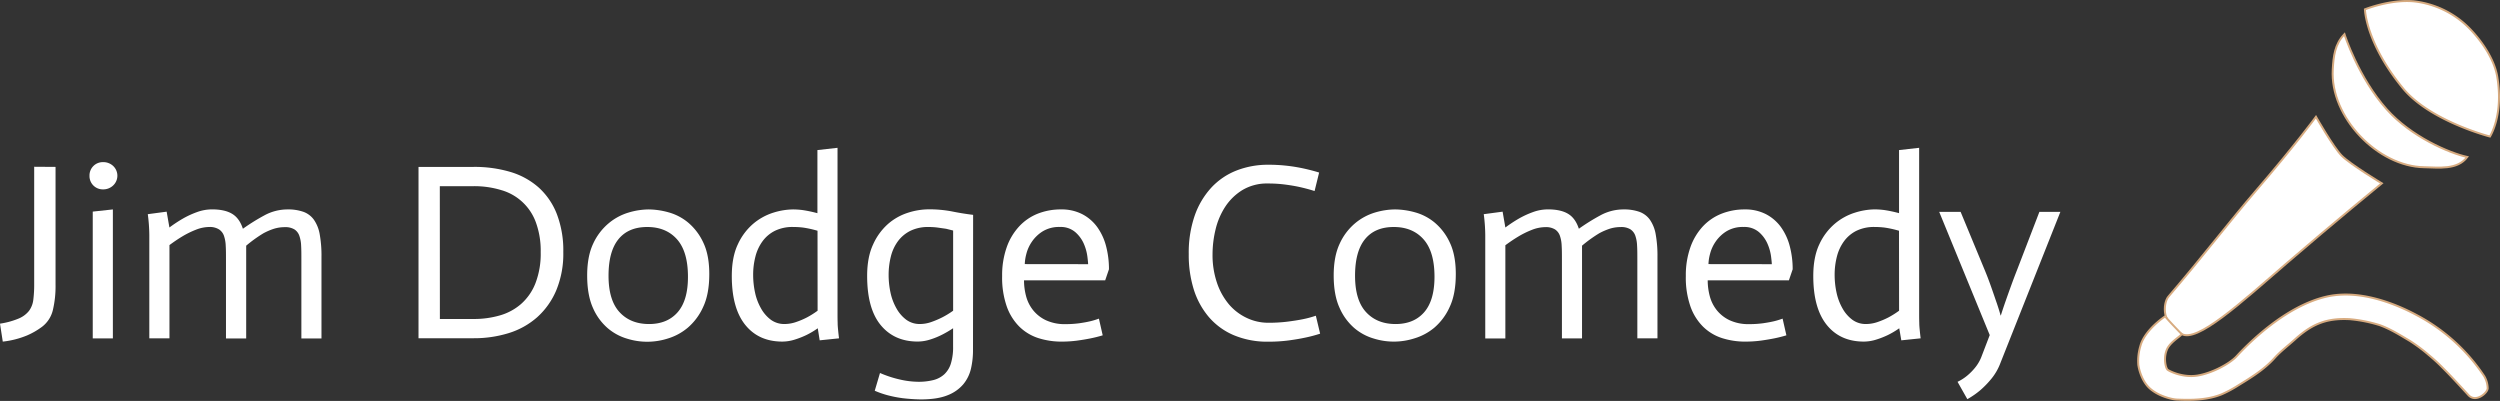 <svg xmlns="http://www.w3.org/2000/svg" viewBox="0 0 1253.42 201.02"><rect x="0" y="0" width="1253.42" height="201.02" fill="#333333" stroke="none"/><defs><style>.cls-1,.cls-2{fill:#fff;}.cls-2{stroke:#d7ab80;stroke-miterlimit:10;}</style></defs><title>logo_dodge v2</title><g id="text"><path class="cls-1" d="M27.85,83.68v59.11a51.76,51.76,0,0,1-1.34,12.66,14.88,14.88,0,0,1-5.42,8.38,37,37,0,0,1-7.54,4.35,44.11,44.11,0,0,1-12.16,3.09l-1.39-9a39.11,39.11,0,0,0,9.39-2.58,13,13,0,0,0,5.17-3.85,11.71,11.71,0,0,0,2.14-5.54,59.15,59.15,0,0,0,.44-7.69v-59Z"/><path class="cls-1" d="M44.87,88.09a6.66,6.66,0,0,1,6.8-6.8,7.16,7.16,0,0,1,5.1,1.95,6.71,6.71,0,0,1,0,9.71,7.16,7.16,0,0,1-5.1,2,6.66,6.66,0,0,1-6.8-6.81Zm1.63,18L56.59,105v64.65H46.5Z"/><path class="cls-1" d="M74.86,117.71a84,84,0,0,0-.76-10.33l9.45-1.26,1.39,7.94a69.87,69.87,0,0,1,6.68-4.42,44.78,44.78,0,0,1,7.06-3.27,22,22,0,0,1,7.68-1.39q6.3,0,10,2.21t5.42,7.5A102.36,102.36,0,0,1,132.51,108a24.23,24.23,0,0,1,11.66-3,23.16,23.16,0,0,1,7.94,1.2,11.1,11.1,0,0,1,5.29,4,18.17,18.17,0,0,1,2.9,7.31,60.66,60.66,0,0,1,.88,11.34v40.83H151.1v-39.7c0-2.52,0-4.76-.12-6.74a17,17,0,0,0-.89-5,6.28,6.28,0,0,0-2.45-3.21,8.73,8.73,0,0,0-4.86-1.14,18.21,18.21,0,0,0-5.48.82A31.15,31.15,0,0,0,132,117a67.73,67.73,0,0,0-8.57,6.18v46.5H113.3v-39.7c0-2.52,0-4.76-.13-6.74a17.33,17.33,0,0,0-.88-5,6.35,6.35,0,0,0-2.46-3.21A8.67,8.67,0,0,0,105,113.8a18.66,18.66,0,0,0-6.81,1.39,45.5,45.5,0,0,0-6.68,3.28q-3.15,1.89-6.55,4.41v46.75H74.86Z"/><path class="cls-1" d="M209.83,83.68h27.6a63.15,63.15,0,0,1,18.46,2.52A37.47,37.47,0,0,1,270.07,94a35,35,0,0,1,9.13,13.36,51.09,51.09,0,0,1,3.22,19,48,48,0,0,1-3.53,19.21,37.82,37.82,0,0,1-9.58,13.49,38.75,38.75,0,0,1-14.24,7.94,58.41,58.41,0,0,1-17.64,2.58h-27.6Zm10.71,76.25h17a46.43,46.43,0,0,0,13-1.77,27.74,27.74,0,0,0,10.68-5.73,26.93,26.93,0,0,0,7.23-10.4,41.1,41.1,0,0,0,2.64-15.62,41.44,41.44,0,0,0-2.38-14.81A26,26,0,0,0,251.4,95.34a46.34,46.34,0,0,0-13.89-2h-17Z"/><path class="cls-1" d="M294.39,138.13q0-9.58,3-15.95A29.21,29.21,0,0,1,305.1,112a28.08,28.08,0,0,1,10-5.42A36,36,0,0,1,325.26,105a38.35,38.35,0,0,1,9.9,1.45,26.35,26.35,0,0,1,9.89,5.17,29,29,0,0,1,7.56,10q3,6.24,3,15.82,0,10-3.09,16.51a29.54,29.54,0,0,1-7.75,10.4,28.13,28.13,0,0,1-10.08,5.41,33.69,33.69,0,0,1-20.17.07,26.56,26.56,0,0,1-9.76-5.23,28.18,28.18,0,0,1-7.44-10.15Q294.4,148,294.39,138.13Zm10.71.12q0,12.23,5.48,18.21t14.81,6q9.19,0,14.37-5.93t5.16-17.76q0-12.6-5.48-18.78t-14.93-6.18q-9.45,0-14.43,6.12T305.1,138.25Z"/><path class="cls-1" d="M410,164.59a41.49,41.49,0,0,1-5.61,3.34,42.2,42.2,0,0,1-5.92,2.33,20.85,20.85,0,0,1-6.24,1q-11.85,0-18.59-8.38t-6.74-24.51q0-9.58,3.09-16a29.83,29.83,0,0,1,7.75-10.27,29.06,29.06,0,0,1,10-5.48A34.09,34.09,0,0,1,397.6,105a38.76,38.76,0,0,1,4.79.32,65.54,65.54,0,0,1,7.44,1.57V75.24l10.08-1.13v84.05q0,1.77.06,3.72c0,1.3.13,2.58.25,3.84s.27,2.57.44,3.91l-9.7,1Zm-.12-48.9a53,53,0,0,0-7.06-1.57,41.72,41.72,0,0,0-5.17-.32,20.08,20.08,0,0,0-9.07,1.89,17.23,17.23,0,0,0-6.24,5.23,22.22,22.22,0,0,0-3.59,7.69,36.42,36.42,0,0,0-1.14,9.26,42,42,0,0,0,.95,8.83,27.26,27.26,0,0,0,3,7.93,18,18,0,0,0,4.91,5.68,11.36,11.36,0,0,0,6.94,2.14,17.81,17.81,0,0,0,5.73-1,38.57,38.57,0,0,0,5.48-2.33,43.78,43.78,0,0,0,5.3-3.34Z"/><path class="cls-1" d="M487.83,175.68a40.67,40.67,0,0,1-1,9.07,18.92,18.92,0,0,1-3.84,7.88,19.57,19.57,0,0,1-7.94,5.55q-5.1,2.07-13.42,2.07a87.36,87.36,0,0,1-9.2-.63,59,59,0,0,1-7.44-1.47,45.78,45.78,0,0,1-6.42-2.24L441.2,187a55.09,55.09,0,0,0,10,3.28,42.33,42.33,0,0,0,9.14,1.13,30.08,30.08,0,0,0,7.68-.87,12.67,12.67,0,0,0,5.49-2.95,12.41,12.41,0,0,0,3.27-5.46,28,28,0,0,0,1.07-8.4v-9.16a52.66,52.66,0,0,1-5.48,3.21,37.89,37.89,0,0,1-6.05,2.46,20.83,20.83,0,0,1-6.23,1q-11.73,0-18.53-8.25t-6.8-24.64q0-9.45,3-15.82a30.06,30.06,0,0,1,7.49-10.27,28.27,28.27,0,0,1,10-5.61,34.62,34.62,0,0,1,10.33-1.7,60.54,60.54,0,0,1,11.79,1.07q5.35,1.08,10.52,1.7Zm-26.59-13.23a17.24,17.24,0,0,0,5.67-1,44.79,44.79,0,0,0,5.61-2.39,43.48,43.48,0,0,0,5.35-3.28v-40.2l-3.52-.88-4-.57a34.8,34.8,0,0,0-4.79-.32,20.11,20.11,0,0,0-9.07,1.89,17.47,17.47,0,0,0-6.24,5.17,21.73,21.73,0,0,0-3.59,7.69,37.6,37.6,0,0,0-1.13,9.32,42,42,0,0,0,.94,8.83,27.55,27.55,0,0,0,3,7.93,18,18,0,0,0,4.92,5.68A11.31,11.31,0,0,0,461.24,162.45Z"/><path class="cls-1" d="M552.86,168.12c-1.94.59-3.93,1.09-6,1.51s-4.33.8-6.8,1.14a58.8,58.8,0,0,1-7.75.5,37.78,37.78,0,0,1-11.72-1.76,24.13,24.13,0,0,1-9.46-5.68,26.89,26.89,0,0,1-6.36-10.14,43.84,43.84,0,0,1-2.33-15.31A42.19,42.19,0,0,1,504.72,124,29.88,29.88,0,0,1,511,113.49a25.71,25.71,0,0,1,9.32-6.37A31.28,31.28,0,0,1,531.94,105a22.6,22.6,0,0,1,10.71,2.4,21.55,21.55,0,0,1,7.5,6.49,28.84,28.84,0,0,1,4.41,9.57A45.27,45.27,0,0,1,556,135l-1.89,5.54H513.41a31.17,31.17,0,0,0,1,7.81,19,19,0,0,0,3.47,7.06,18.17,18.17,0,0,0,6.42,5.1,22.25,22.25,0,0,0,9.9,2,50.82,50.82,0,0,0,6.93-.44c2.1-.3,3.92-.63,5.48-1a39.84,39.84,0,0,0,4.35-1.32Zm-7.31-35.67c0-.58-.13-1.89-.38-3.9a23.76,23.76,0,0,0-1.76-6.3,16.41,16.41,0,0,0-4.29-5.86,11.13,11.13,0,0,0-7.69-2.59,15.72,15.72,0,0,0-8.69,2.21,18.34,18.34,0,0,0-5.42,5.23,19,19,0,0,0-2.77,6.17,22.51,22.51,0,0,0-.76,5Z"/><path class="cls-1" d="M659.09,95.78c-2.1-.67-4.32-1.28-6.68-1.83s-4.93-1-7.75-1.38a66.28,66.28,0,0,0-8.88-.57,23.94,23.94,0,0,0-12.86,3.28,27.52,27.52,0,0,0-8.63,8.38,36.12,36.12,0,0,0-4.85,11.4,53.29,53.29,0,0,0-1.51,12.48,43.1,43.1,0,0,0,2.2,14.18,33.16,33.16,0,0,0,6,10.84,26.56,26.56,0,0,0,9,6.86,25,25,0,0,0,10.78,2.4,76.07,76.07,0,0,0,9.7-.57c2.94-.38,5.46-.77,7.56-1.2a51.64,51.64,0,0,0,6.55-1.76l2.15,9a69.2,69.2,0,0,1-7.57,2q-3.52.76-8.19,1.39a76.48,76.48,0,0,1-10.2.63A43.2,43.2,0,0,1,618.45,168,33.92,33.92,0,0,1,606,158.86,39.56,39.56,0,0,1,598.48,145,57.94,57.94,0,0,1,596,127.41a56.75,56.75,0,0,1,3-19.34,40.37,40.37,0,0,1,8.32-14,34.33,34.33,0,0,1,12.6-8.57,43.09,43.09,0,0,1,16-2.9,80.71,80.71,0,0,1,9.89.57,83.74,83.74,0,0,1,8.44,1.45c2.56.58,4.94,1.21,7.12,1.89Z"/><path class="cls-1" d="M668.67,138.13q0-9.58,3-15.95a29.07,29.07,0,0,1,7.68-10.2,28.08,28.08,0,0,1,10-5.42A36,36,0,0,1,699.55,105a38.34,38.34,0,0,1,9.89,1.45,26.35,26.35,0,0,1,9.89,5.17,28.76,28.76,0,0,1,7.56,10q3,6.24,3,15.82,0,10-3.09,16.51a29.54,29.54,0,0,1-7.75,10.4A28.13,28.13,0,0,1,709,169.69a33.66,33.66,0,0,1-20.16.07,26.6,26.6,0,0,1-9.77-5.23,28.41,28.41,0,0,1-7.44-10.15Q668.68,148,668.67,138.13Zm10.71.12q0,12.23,5.49,18.21t14.8,6q9.21,0,14.37-5.93t5.17-17.76q0-12.6-5.49-18.78t-14.93-6.18q-9.45,0-14.43,6.12T679.38,138.25Z"/><path class="cls-1" d="M744.66,117.71a85.8,85.8,0,0,0-.75-10.33l9.45-1.26,1.38,7.94a71.14,71.14,0,0,1,6.68-4.42,45.2,45.2,0,0,1,7.06-3.27,22,22,0,0,1,7.69-1.39q6.3,0,10,2.21t5.42,7.5A103.54,103.54,0,0,1,802.32,108,24.17,24.17,0,0,1,814,105a23.24,23.24,0,0,1,7.94,1.2,11.15,11.15,0,0,1,5.29,4,18.16,18.16,0,0,1,2.89,7.31A60.56,60.56,0,0,1,831,128.8v40.83H820.91v-39.7c0-2.52,0-4.76-.13-6.74a17,17,0,0,0-.88-5,6.35,6.35,0,0,0-2.46-3.21,8.67,8.67,0,0,0-4.85-1.14,18.16,18.16,0,0,0-5.48.82,31.23,31.23,0,0,0-5.36,2.33,67.73,67.73,0,0,0-8.57,6.18v46.5H783.1v-39.7c0-2.52,0-4.76-.13-6.74a17,17,0,0,0-.88-5,6.24,6.24,0,0,0-2.46-3.21,8.67,8.67,0,0,0-4.85-1.14,18.65,18.65,0,0,0-6.8,1.39,45,45,0,0,0-6.68,3.28q-3.15,1.89-6.56,4.41v46.75H744.66Z"/><path class="cls-1" d="M895.64,168.12c-1.94.59-3.93,1.09-6,1.51s-4.33.8-6.8,1.14a58.8,58.8,0,0,1-7.75.5,37.78,37.78,0,0,1-11.72-1.76,24.13,24.13,0,0,1-9.46-5.68,26.89,26.89,0,0,1-6.36-10.14,43.84,43.84,0,0,1-2.33-15.31A42,42,0,0,1,847.5,124a30,30,0,0,1,6.23-10.46,25.84,25.84,0,0,1,9.33-6.37A31.28,31.28,0,0,1,874.72,105a22.6,22.6,0,0,1,10.71,2.4,21.55,21.55,0,0,1,7.5,6.49,28.84,28.84,0,0,1,4.41,9.57A45.27,45.27,0,0,1,898.79,135l-1.89,5.54H856.19a31.17,31.17,0,0,0,1,7.81,19,19,0,0,0,3.47,7.06,18.08,18.08,0,0,0,6.42,5.1,22.25,22.25,0,0,0,9.9,2,50.82,50.82,0,0,0,6.93-.44c2.1-.3,3.92-.63,5.48-1a39.84,39.84,0,0,0,4.35-1.32Zm-7.31-35.67c0-.58-.13-1.89-.38-3.9a23.43,23.43,0,0,0-1.77-6.3,16.26,16.26,0,0,0-4.28-5.86,11.13,11.13,0,0,0-7.69-2.59,15.69,15.69,0,0,0-8.69,2.21,18.34,18.34,0,0,0-5.42,5.23,19,19,0,0,0-2.77,6.17,22.51,22.51,0,0,0-.76,5Z"/><path class="cls-1" d="M952.22,164.59a41.49,41.49,0,0,1-5.61,3.34,42.2,42.2,0,0,1-5.92,2.33,20.85,20.85,0,0,1-6.24,1q-11.85,0-18.59-8.38t-6.74-24.51q0-9.58,3.09-16A29.83,29.83,0,0,1,920,112.1a29.06,29.06,0,0,1,10-5.48,34.09,34.09,0,0,1,9.89-1.64,38.76,38.76,0,0,1,4.79.32,65.54,65.54,0,0,1,7.44,1.57V75.24l10.08-1.13v84.05q0,1.77.06,3.72c0,1.3.13,2.58.25,3.84s.27,2.57.44,3.91l-9.7,1Zm-.12-48.9a53,53,0,0,0-7.06-1.57,41.6,41.6,0,0,0-5.17-.32,20.08,20.08,0,0,0-9.07,1.89,17.23,17.23,0,0,0-6.24,5.23,22.22,22.22,0,0,0-3.59,7.69,36.42,36.42,0,0,0-1.14,9.26,42,42,0,0,0,.95,8.83,27.55,27.55,0,0,0,3,7.93,17.9,17.9,0,0,0,4.92,5.68,11.31,11.31,0,0,0,6.93,2.14,17.81,17.81,0,0,0,5.73-1,38.57,38.57,0,0,0,5.48-2.33,43.78,43.78,0,0,0,5.3-3.34Z"/><path class="cls-1" d="M972.26,106.24H983l11.85,28.61q1.75,4.16,3.21,8.32c1,2.77,1.83,5.25,2.58,7.43.93,2.61,1.72,5.13,2.4,7.56h.12q1.14-3.65,2.52-7.56,1.14-3.27,2.65-7.43t3.15-8.32l11-28.61H1033l-30,75.62a28.09,28.09,0,0,1-4.6,8.06,46.84,46.84,0,0,1-5.49,5.67,41.12,41.12,0,0,1-6.55,4.54l-4.91-8.7a23.31,23.31,0,0,0,4.91-3.15,29,29,0,0,0,4-4.09,20.3,20.3,0,0,0,3.27-5.86L997.59,168Z"/></g><g id="Mic"><g id="mic_head" data-name="mic head"><path class="cls-2" d="M1248.37,68.45s-30.11-7.77-43.61-24.19c-18.69-22.72-19.06-39.58-19.06-39.58s12.71-5.12,24.56-4a46.14,46.14,0,0,1,28.21,13.93c5.79,6,12.06,15,13.56,23.82C1255.33,57.82,1248.37,68.45,1248.37,68.45Z"/><path class="cls-2" d="M1237,78.71c-9.12-2-28.15-10.21-40.31-23.82-14.37-16.08-21.26-37.75-21.26-37.75-4.92,5.08-5.47,11.17-5.86,17.59-1.47,24.16,22.75,48.8,45.81,49.11C1222.5,83.94,1232,85.38,1237,78.71Z"/></g><g id="handle"><path class="cls-2" d="M1161.15,58.55S1169.9,73.82,1174,78c4.29,4.37,20.16,13.92,20.16,13.92s-24.66,20.18-48,40.32c-23,19.87-44.72,39.73-52.4,35.18-6.82-4-8.07-9.53-8.07-9.53-.88-3.9.19-7.67,1.47-9.16,17.59-20.53,31-38.15,43.61-52.78C1150.91,72.56,1161.15,58.55,1161.15,58.55Z"/></g><g id="wire"><path class="cls-2" d="M1086.75,185.35c.92.77,7.64,4.12,15,2.94s16.22-6,19.55-9.61c5.72-6.2,24.47-25.29,45.32-30,18.8-4.23,39.1,6.09,45.44,9.52a92.2,92.2,0,0,1,33.45,30.4,12.51,12.51,0,0,1,1.73,5.89c.26,2.23-5.86,7.69-9.61,3.63-4.24-4.59-8-8.76-12.75-13.53a88.61,88.61,0,0,0-7.14-6.57,83.3,83.3,0,0,0-9.35-7c-5.07-3-9.77-6-15.27-8a70.94,70.94,0,0,0-15.14-3c-11.63-.59-18.86,2.44-27.49,10.26-3.43,3.1-7.14,5.88-10.22,9.33-5,5.56-11.42,9.53-17.77,13.42a61.4,61.4,0,0,1-8.55,4.63c-7.1,2.91-15,3-22.68,2.66-2.55-.13-9.39-1.78-13.71-5.85-3.78-3.58-5.24-9.46-5.49-11.73a25.91,25.91,0,0,1,1.06-9.28c1.54-5.81,7.5-11.55,12.49-14.91-.31.21,7.69,8.49,8.07,8.8.76.62-4.92,3.44-7,7.33C1084.47,179.08,1085.79,184.54,1086.75,185.35Z"/></g></g></svg>